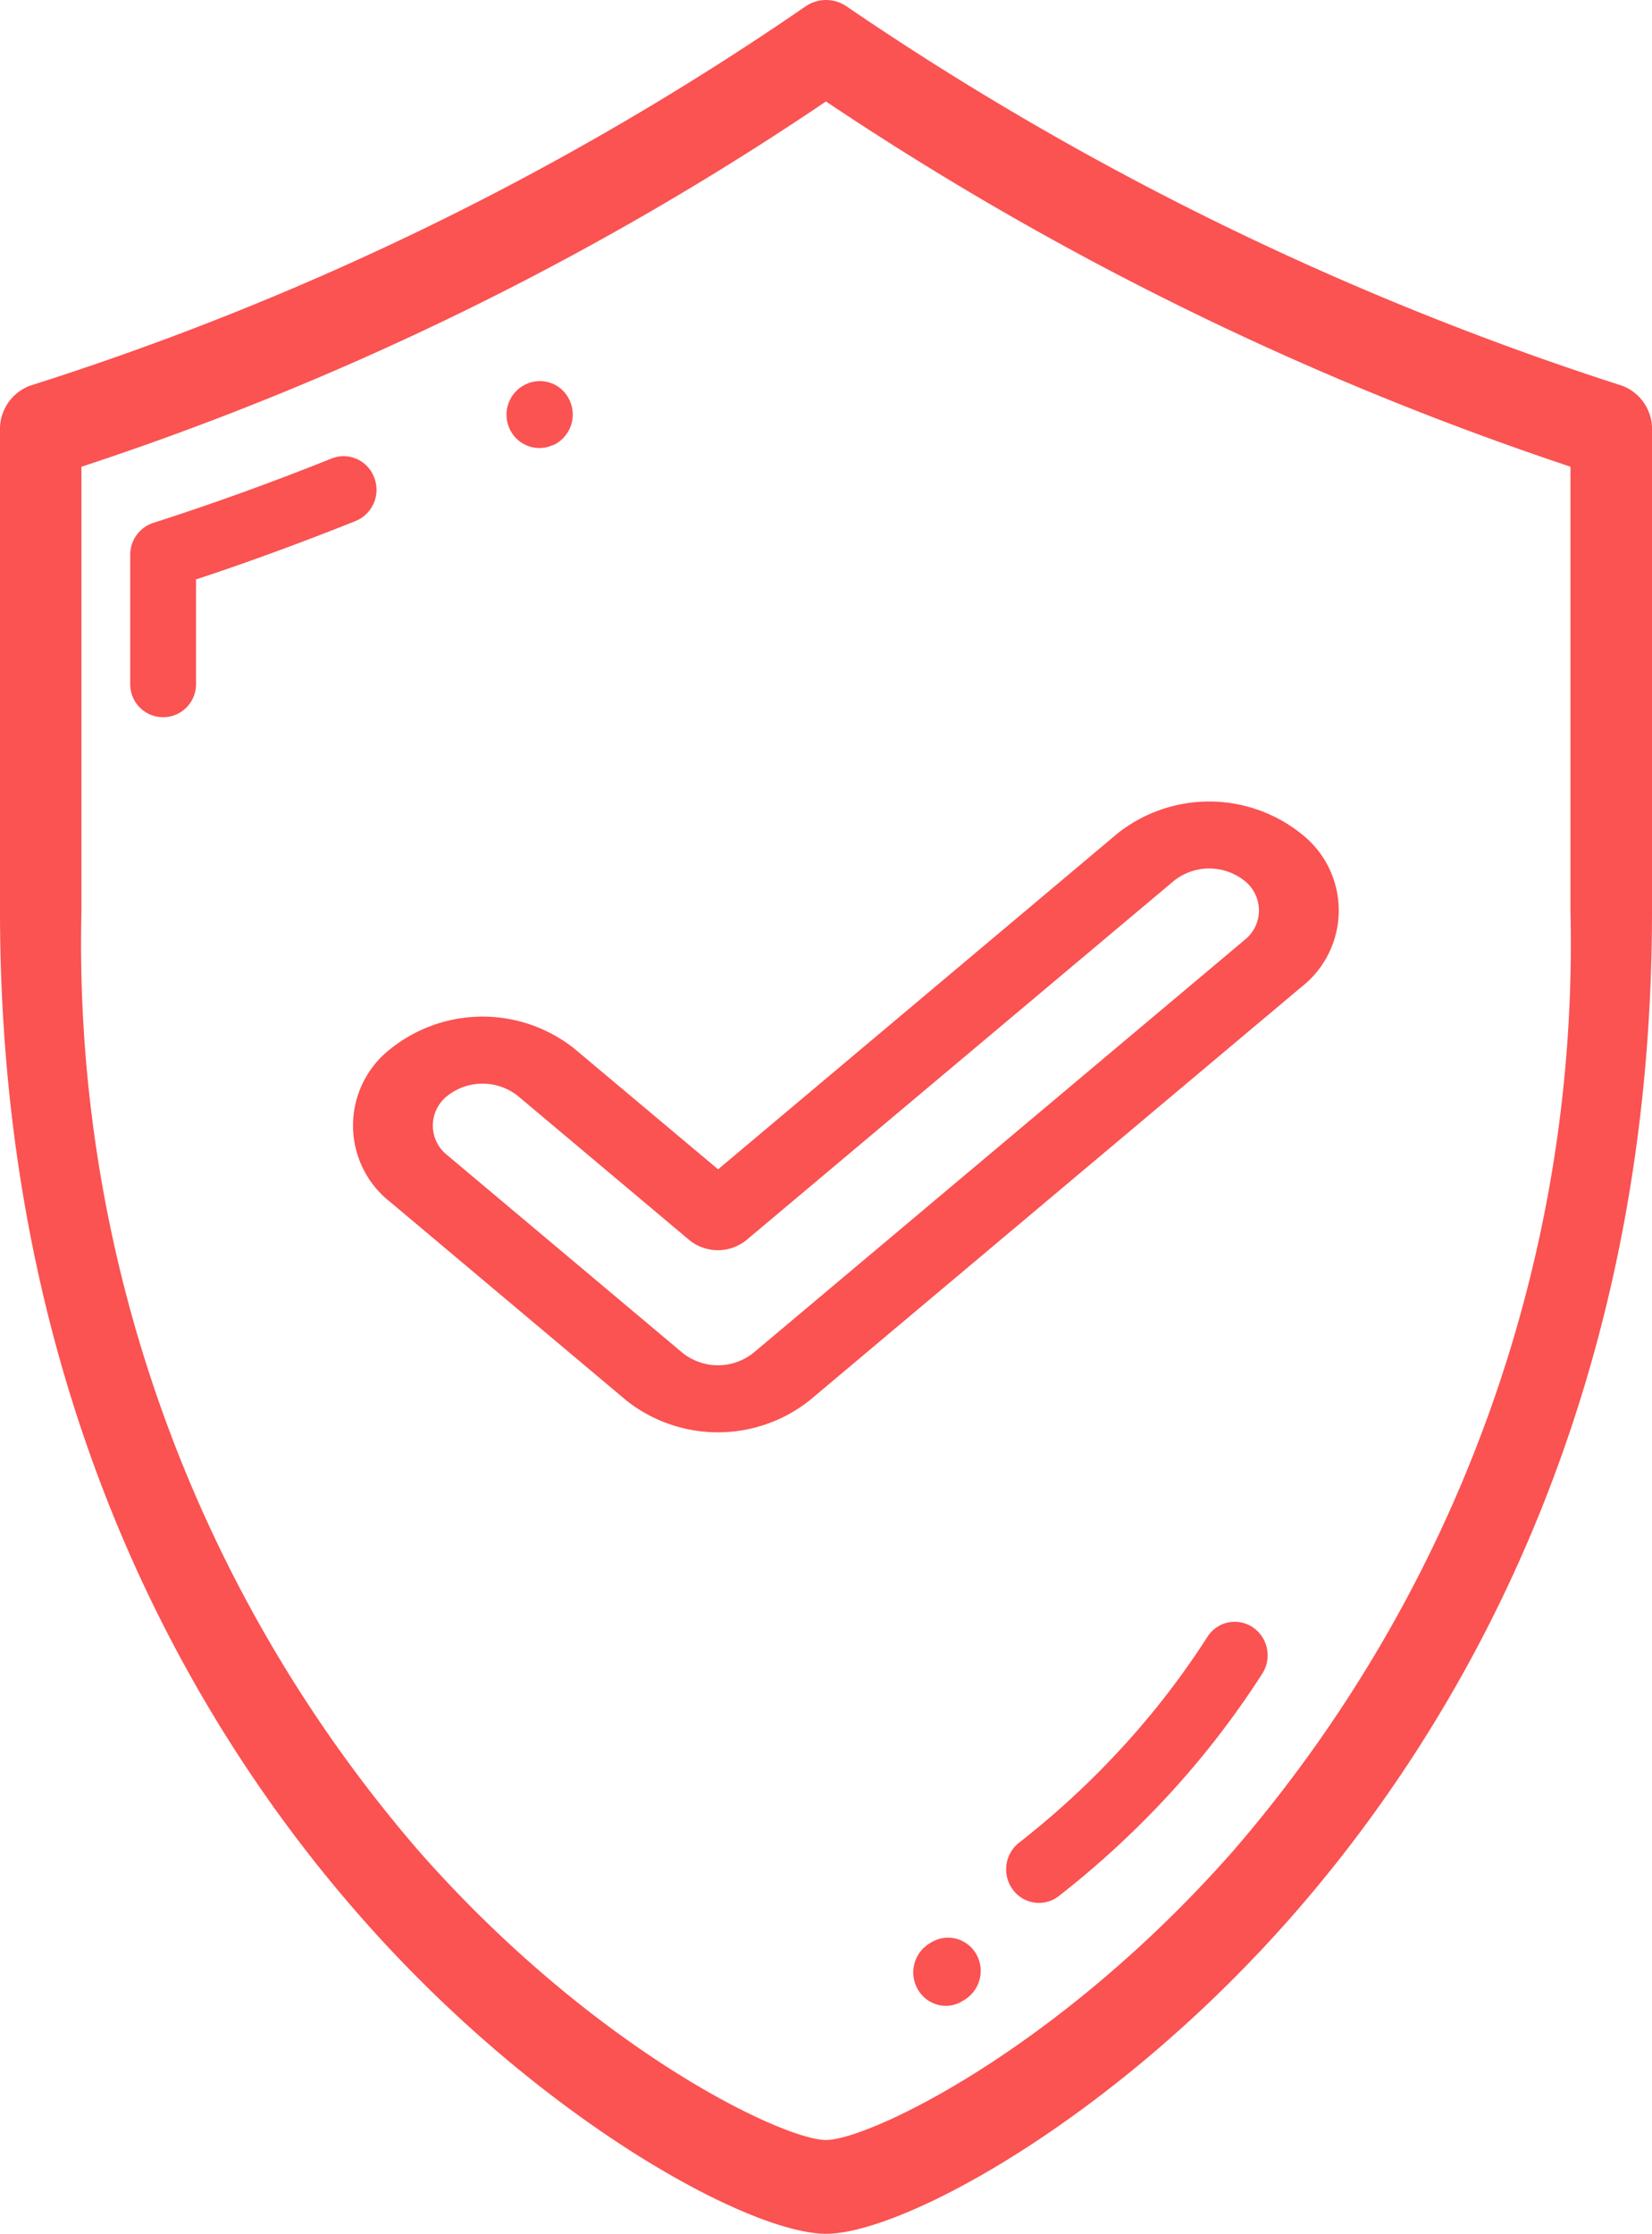 <svg xmlns="http://www.w3.org/2000/svg" width="35.154" height="47.51" viewBox="0 0 35.154 47.51">
  <g id="Group_14621" data-name="Group 14621" transform="translate(-37.681 -478.129)">
    <g id="Group_7795" data-name="Group 7795" transform="translate(37.681 478.129)">
      <g id="Group_7794" data-name="Group 7794">
        <path id="Path_61866" data-name="Path 61866" d="M72.2,486.333a64.093,64.093,0,0,1-16.5-8.065.77.77,0,0,0-.882,0,62.3,62.3,0,0,1-16.5,8.065.986.986,0,0,0-.637.964v10.211c0,10.515,4.209,17.477,7.741,21.464,3.8,4.292,8.229,6.667,9.837,6.667s6.036-2.375,9.837-6.667c3.53-3.988,7.739-10.949,7.739-21.464V487.3A.986.986,0,0,0,72.2,486.333Zm-1.1,11.175a29.5,29.5,0,0,1-7.22,20.036c-3.738,4.22-7.734,6.1-8.623,6.1s-4.885-1.875-8.624-6.1a29.509,29.509,0,0,1-7.219-20.036v-9.452a63.894,63.894,0,0,0,15.843-7.769A65.871,65.871,0,0,0,71.1,488.055Z" transform="translate(-37.681 -478.129)" fill="#fb5252"/>
        <path id="Path_61867" data-name="Path 61867" d="M45.641,485.126a.694.694,0,0,0-.9-.4c-1.247.5-2.526.963-3.8,1.372a.712.712,0,0,0-.489.68v2.752a.7.7,0,1,0,1.4,0V487.3c1.145-.378,2.289-.8,3.407-1.247A.717.717,0,0,0,45.641,485.126Z" transform="translate(-37.681 -474.976)" fill="#fb5252"/>
        <path id="Path_61868" data-name="Path 61868" d="M46.966,485.261a.679.679,0,0,0,.28-.06l.013,0a.717.717,0,0,0,.357-.938.694.694,0,0,0-.921-.366l-.011.005a.716.716,0,0,0-.358.937A.7.7,0,0,0,46.966,485.261Z" transform="translate(-35.488 -475.732)" fill="#fb5252"/>
        <path id="Path_61869" data-name="Path 61869" d="M60.139,501.1a.688.688,0,0,0-.965.207,17.285,17.285,0,0,1-2.006,2.557,18,18,0,0,1-2,1.818.722.722,0,0,0-.132,1,.687.687,0,0,0,.978.135,19.515,19.515,0,0,0,2.159-1.961,18.694,18.694,0,0,0,2.17-2.769A.721.721,0,0,0,60.139,501.1Z" transform="translate(-33.482 -466.491)" fill="#fb5252"/>
        <path id="Path_61870" data-name="Path 61870" d="M53.546,506.8l-.04.024a.721.721,0,0,0-.254.973.693.693,0,0,0,.6.356.683.683,0,0,0,.349-.1l.047-.028a.721.721,0,0,0,.249-.975A.69.69,0,0,0,53.546,506.8Z" transform="translate(-33.724 -465.491)" fill="#fb5252"/>
        <path id="Path_61871" data-name="Path 61871" d="M47.9,493.611a3.139,3.139,0,0,0-3.9,0,2.066,2.066,0,0,0,0,3.276l5.008,4.208a3.142,3.142,0,0,0,3.9,0l10.454-8.783a2.066,2.066,0,0,0,0-3.276,3.14,3.14,0,0,0-3.9,0l-8.5,7.144Zm12.763-3.568a1.206,1.206,0,0,1,1.5,0,.8.8,0,0,1,0,1.261l-10.454,8.783a1.21,1.21,0,0,1-1.5,0L45.2,495.88a.8.8,0,0,1,0-1.262,1.211,1.211,0,0,1,1.5,0l3.657,3.073a.965.965,0,0,0,1.2,0Z" transform="translate(-35.681 -471.31)" fill="#fb5252"/>
      </g>
    </g>
  </g>
</svg>

